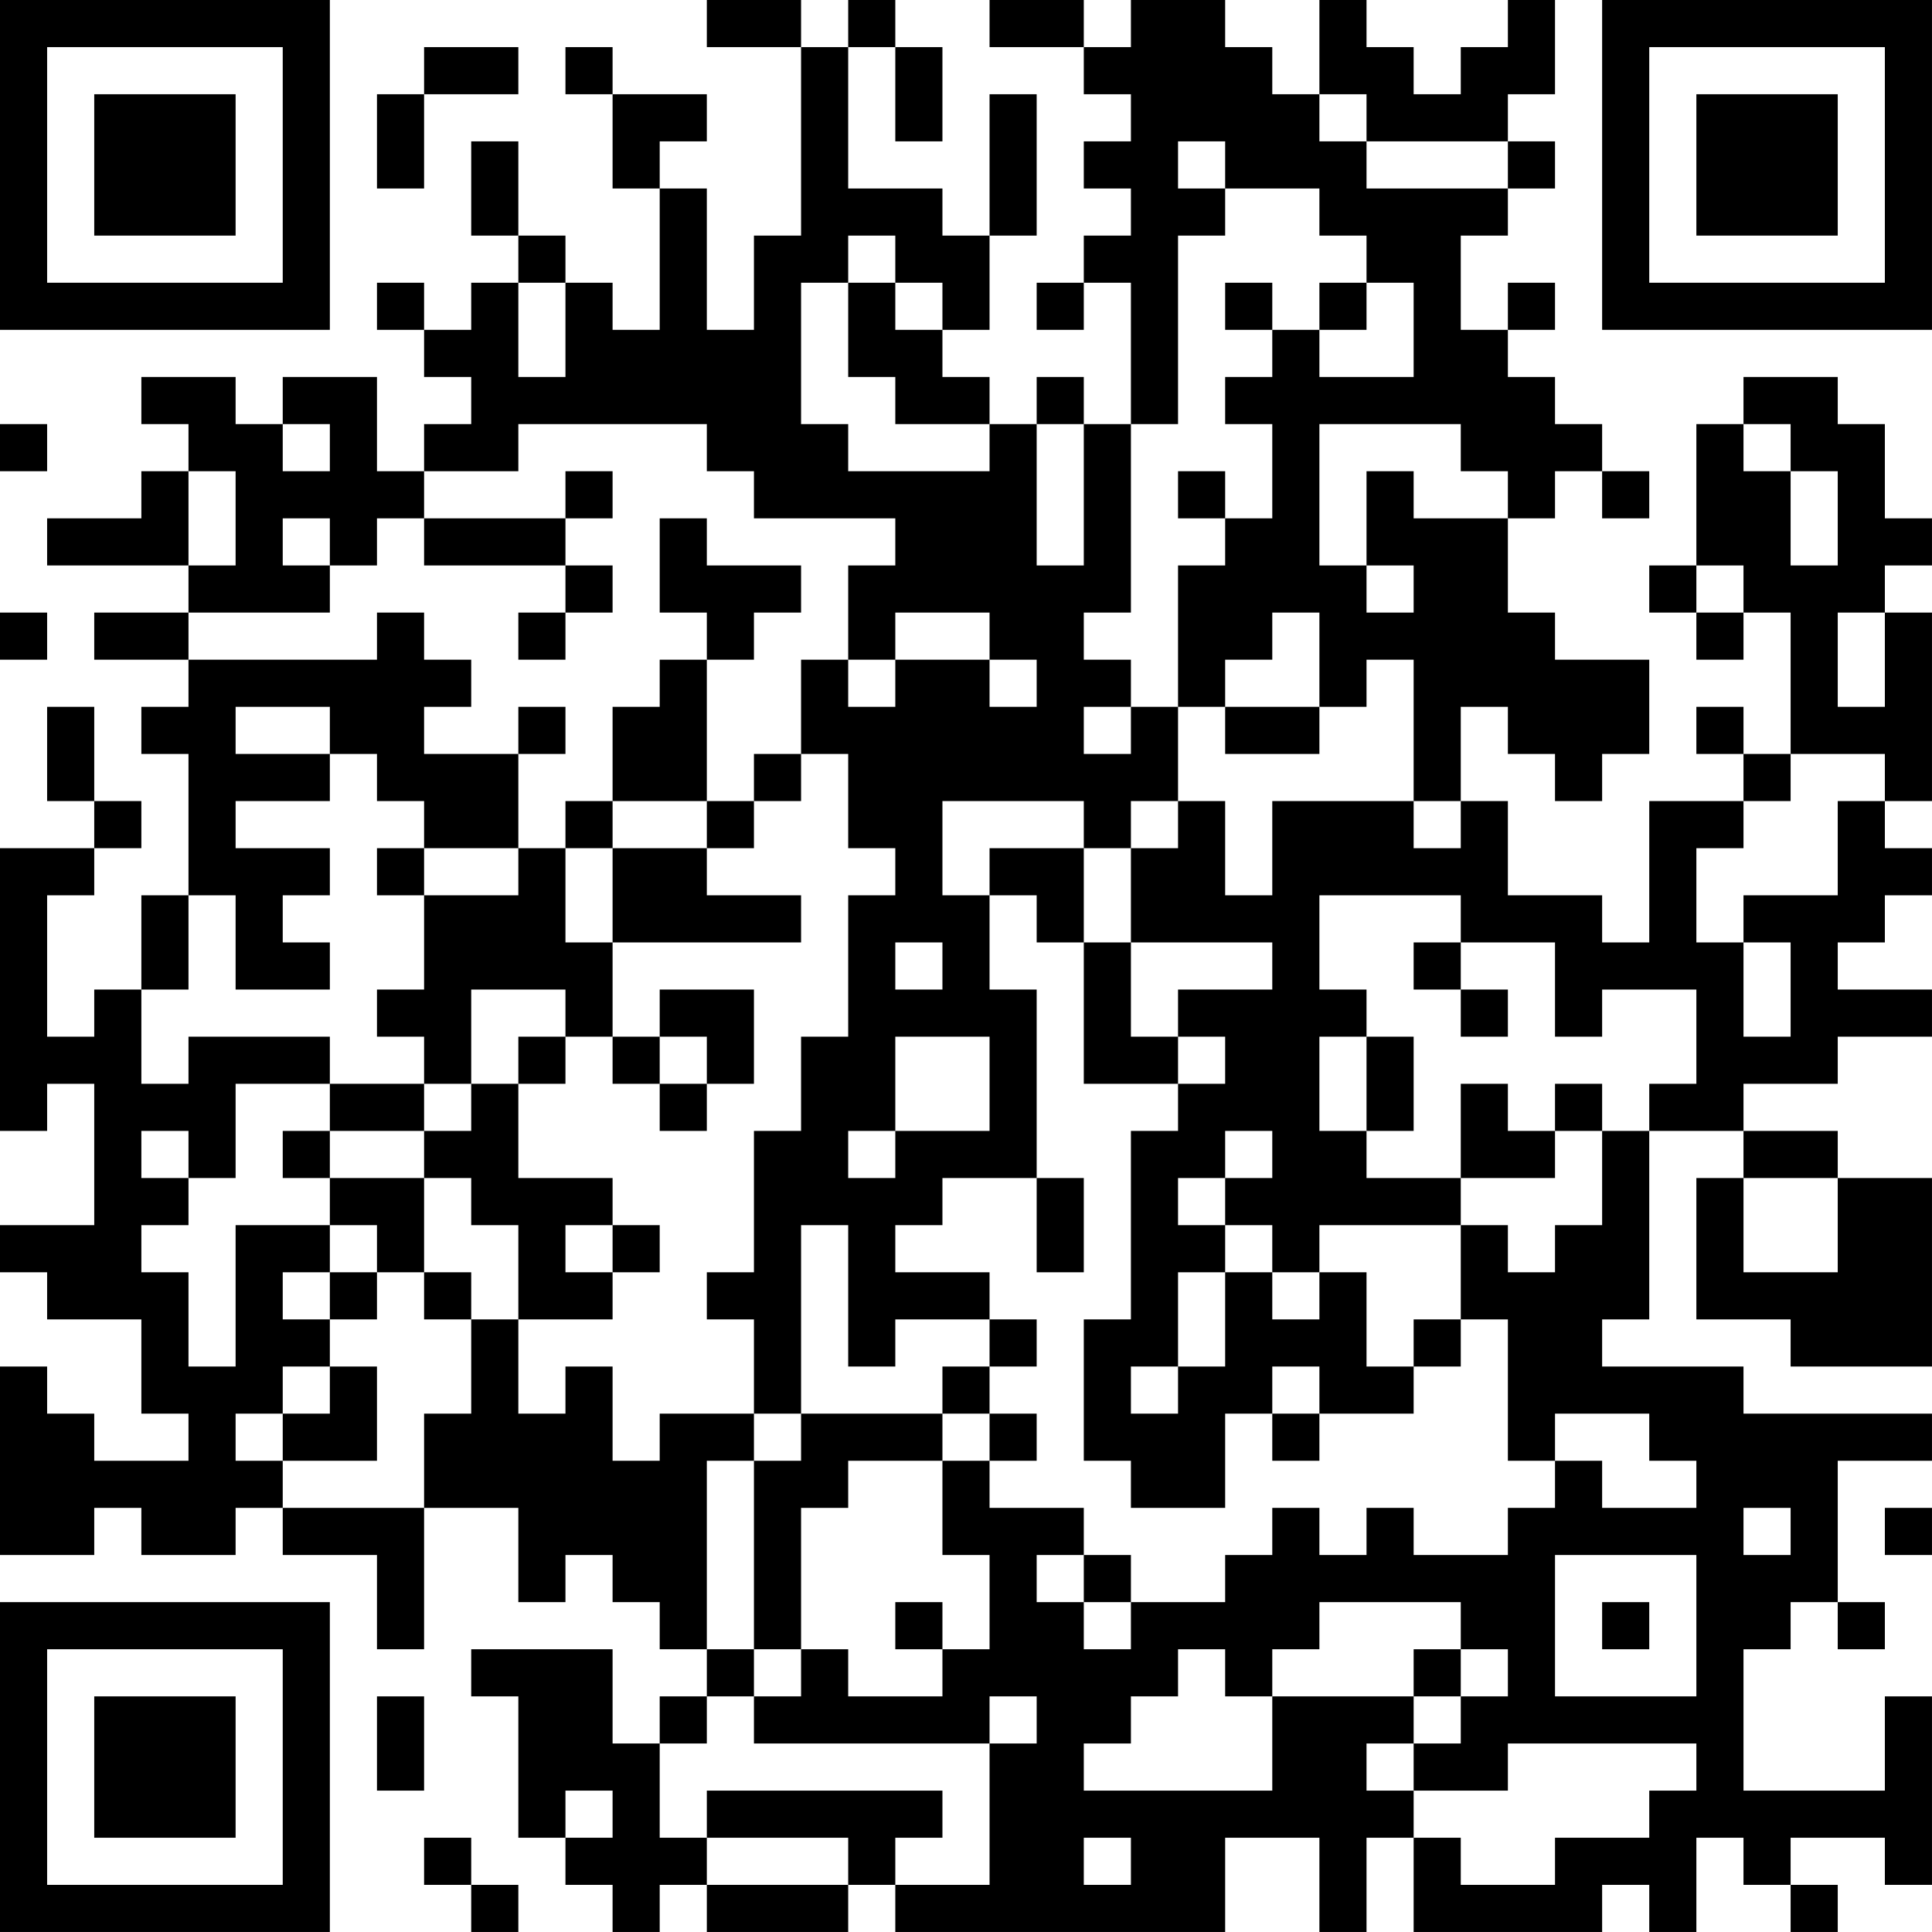 <?xml version="1.0" encoding="UTF-8"?>
<svg xmlns="http://www.w3.org/2000/svg" version="1.1" width="200" height="200" viewBox="0 0 200 200"><rect x="0" y="0" width="200" height="200" fill="#ffffff"/><g transform="scale(4.878)"><g transform="translate(0,0)"><path fill-rule="evenodd" d="M15 0L15 1L17 1L17 5L16 5L16 7L15 7L15 4L14 4L14 3L15 3L15 2L13 2L13 1L12 1L12 2L13 2L13 4L14 4L14 7L13 7L13 6L12 6L12 5L11 5L11 3L10 3L10 5L11 5L11 6L10 6L10 7L9 7L9 6L8 6L8 7L9 7L9 8L10 8L10 9L9 9L9 10L8 10L8 8L6 8L6 9L5 9L5 8L3 8L3 9L4 9L4 10L3 10L3 11L1 11L1 12L4 12L4 13L2 13L2 14L4 14L4 15L3 15L3 16L4 16L4 19L3 19L3 21L2 21L2 22L1 22L1 19L2 19L2 18L3 18L3 17L2 17L2 15L1 15L1 17L2 17L2 18L0 18L0 24L1 24L1 23L2 23L2 26L0 26L0 27L1 27L1 28L3 28L3 30L4 30L4 31L2 31L2 30L1 30L1 29L0 29L0 33L2 33L2 32L3 32L3 33L5 33L5 32L6 32L6 33L8 33L8 35L9 35L9 32L11 32L11 34L12 34L12 33L13 33L13 34L14 34L14 35L15 35L15 36L14 36L14 37L13 37L13 35L10 35L10 36L11 36L11 39L12 39L12 40L13 40L13 41L14 41L14 40L15 40L15 41L18 41L18 40L19 40L19 41L26 41L26 39L28 39L28 41L29 41L29 39L30 39L30 41L34 41L34 40L35 40L35 41L36 41L36 39L37 39L37 40L38 40L38 41L39 41L39 40L38 40L38 39L40 39L40 40L41 40L41 36L40 36L40 38L37 38L37 35L38 35L38 34L39 34L39 35L40 35L40 34L39 34L39 31L41 31L41 30L37 30L37 29L34 29L34 28L35 28L35 24L37 24L37 25L36 25L36 28L38 28L38 29L41 29L41 25L39 25L39 24L37 24L37 23L39 23L39 22L41 22L41 21L39 21L39 20L40 20L40 19L41 19L41 18L40 18L40 17L41 17L41 13L40 13L40 12L41 12L41 11L40 11L40 9L39 9L39 8L37 8L37 9L36 9L36 12L35 12L35 13L36 13L36 14L37 14L37 13L38 13L38 16L37 16L37 15L36 15L36 16L37 16L37 17L35 17L35 20L34 20L34 19L32 19L32 17L31 17L31 15L32 15L32 16L33 16L33 17L34 17L34 16L35 16L35 14L33 14L33 13L32 13L32 11L33 11L33 10L34 10L34 11L35 11L35 10L34 10L34 9L33 9L33 8L32 8L32 7L33 7L33 6L32 6L32 7L31 7L31 5L32 5L32 4L33 4L33 3L32 3L32 2L33 2L33 0L32 0L32 1L31 1L31 2L30 2L30 1L29 1L29 0L28 0L28 2L27 2L27 1L26 1L26 0L24 0L24 1L23 1L23 0L21 0L21 1L23 1L23 2L24 2L24 3L23 3L23 4L24 4L24 5L23 5L23 6L22 6L22 7L23 7L23 6L24 6L24 9L23 9L23 8L22 8L22 9L21 9L21 8L20 8L20 7L21 7L21 5L22 5L22 2L21 2L21 5L20 5L20 4L18 4L18 1L19 1L19 3L20 3L20 1L19 1L19 0L18 0L18 1L17 1L17 0ZM9 1L9 2L8 2L8 4L9 4L9 2L11 2L11 1ZM28 2L28 3L29 3L29 4L32 4L32 3L29 3L29 2ZM25 3L25 4L26 4L26 5L25 5L25 9L24 9L24 13L23 13L23 14L24 14L24 15L23 15L23 16L24 16L24 15L25 15L25 17L24 17L24 18L23 18L23 17L20 17L20 19L21 19L21 21L22 21L22 25L20 25L20 26L19 26L19 27L21 27L21 28L19 28L19 29L18 29L18 26L17 26L17 30L16 30L16 28L15 28L15 27L16 27L16 24L17 24L17 22L18 22L18 19L19 19L19 18L18 18L18 16L17 16L17 14L18 14L18 15L19 15L19 14L21 14L21 15L22 15L22 14L21 14L21 13L19 13L19 14L18 14L18 12L19 12L19 11L16 11L16 10L15 10L15 9L11 9L11 10L9 10L9 11L8 11L8 12L7 12L7 11L6 11L6 12L7 12L7 13L4 13L4 14L8 14L8 13L9 13L9 14L10 14L10 15L9 15L9 16L11 16L11 18L9 18L9 17L8 17L8 16L7 16L7 15L5 15L5 16L7 16L7 17L5 17L5 18L7 18L7 19L6 19L6 20L7 20L7 21L5 21L5 19L4 19L4 21L3 21L3 23L4 23L4 22L7 22L7 23L5 23L5 25L4 25L4 24L3 24L3 25L4 25L4 26L3 26L3 27L4 27L4 29L5 29L5 26L7 26L7 27L6 27L6 28L7 28L7 29L6 29L6 30L5 30L5 31L6 31L6 32L9 32L9 30L10 30L10 28L11 28L11 30L12 30L12 29L13 29L13 31L14 31L14 30L16 30L16 31L15 31L15 35L16 35L16 36L15 36L15 37L14 37L14 39L15 39L15 40L18 40L18 39L15 39L15 38L20 38L20 39L19 39L19 40L21 40L21 37L22 37L22 36L21 36L21 37L16 37L16 36L17 36L17 35L18 35L18 36L20 36L20 35L21 35L21 33L20 33L20 31L21 31L21 32L23 32L23 33L22 33L22 34L23 34L23 35L24 35L24 34L26 34L26 33L27 33L27 32L28 32L28 33L29 33L29 32L30 32L30 33L32 33L32 32L33 32L33 31L34 31L34 32L36 32L36 31L35 31L35 30L33 30L33 31L32 31L32 28L31 28L31 26L32 26L32 27L33 27L33 26L34 26L34 24L35 24L35 23L36 23L36 21L34 21L34 22L33 22L33 20L31 20L31 19L28 19L28 21L29 21L29 22L28 22L28 24L29 24L29 25L31 25L31 26L28 26L28 27L27 27L27 26L26 26L26 25L27 25L27 24L26 24L26 25L25 25L25 26L26 26L26 27L25 27L25 29L24 29L24 30L25 30L25 29L26 29L26 27L27 27L27 28L28 28L28 27L29 27L29 29L30 29L30 30L28 30L28 29L27 29L27 30L26 30L26 32L24 32L24 31L23 31L23 28L24 28L24 24L25 24L25 23L26 23L26 22L25 22L25 21L27 21L27 20L24 20L24 18L25 18L25 17L26 17L26 19L27 19L27 17L30 17L30 18L31 18L31 17L30 17L30 14L29 14L29 15L28 15L28 13L27 13L27 14L26 14L26 15L25 15L25 12L26 12L26 11L27 11L27 9L26 9L26 8L27 8L27 7L28 7L28 8L30 8L30 6L29 6L29 5L28 5L28 4L26 4L26 3ZM18 5L18 6L17 6L17 9L18 9L18 10L21 10L21 9L19 9L19 8L18 8L18 6L19 6L19 7L20 7L20 6L19 6L19 5ZM11 6L11 8L12 8L12 6ZM26 6L26 7L27 7L27 6ZM28 6L28 7L29 7L29 6ZM0 9L0 10L1 10L1 9ZM6 9L6 10L7 10L7 9ZM22 9L22 12L23 12L23 9ZM28 9L28 12L29 12L29 13L30 13L30 12L29 12L29 10L30 10L30 11L32 11L32 10L31 10L31 9ZM37 9L37 10L38 10L38 12L39 12L39 10L38 10L38 9ZM4 10L4 12L5 12L5 10ZM12 10L12 11L9 11L9 12L12 12L12 13L11 13L11 14L12 14L12 13L13 13L13 12L12 12L12 11L13 11L13 10ZM25 10L25 11L26 11L26 10ZM14 11L14 13L15 13L15 14L14 14L14 15L13 15L13 17L12 17L12 18L11 18L11 19L9 19L9 18L8 18L8 19L9 19L9 21L8 21L8 22L9 22L9 23L7 23L7 24L6 24L6 25L7 25L7 26L8 26L8 27L7 27L7 28L8 28L8 27L9 27L9 28L10 28L10 27L9 27L9 25L10 25L10 26L11 26L11 28L13 28L13 27L14 27L14 26L13 26L13 25L11 25L11 23L12 23L12 22L13 22L13 23L14 23L14 24L15 24L15 23L16 23L16 21L14 21L14 22L13 22L13 20L17 20L17 19L15 19L15 18L16 18L16 17L17 17L17 16L16 16L16 17L15 17L15 14L16 14L16 13L17 13L17 12L15 12L15 11ZM36 12L36 13L37 13L37 12ZM0 13L0 14L1 14L1 13ZM39 13L39 15L40 15L40 13ZM11 15L11 16L12 16L12 15ZM26 15L26 16L28 16L28 15ZM38 16L38 17L37 17L37 18L36 18L36 20L37 20L37 22L38 22L38 20L37 20L37 19L39 19L39 17L40 17L40 16ZM13 17L13 18L12 18L12 20L13 20L13 18L15 18L15 17ZM21 18L21 19L22 19L22 20L23 20L23 23L25 23L25 22L24 22L24 20L23 20L23 18ZM19 20L19 21L20 21L20 20ZM30 20L30 21L31 21L31 22L32 22L32 21L31 21L31 20ZM10 21L10 23L9 23L9 24L7 24L7 25L9 25L9 24L10 24L10 23L11 23L11 22L12 22L12 21ZM14 22L14 23L15 23L15 22ZM19 22L19 24L18 24L18 25L19 25L19 24L21 24L21 22ZM29 22L29 24L30 24L30 22ZM31 23L31 25L33 25L33 24L34 24L34 23L33 23L33 24L32 24L32 23ZM22 25L22 27L23 27L23 25ZM37 25L37 27L39 27L39 25ZM12 26L12 27L13 27L13 26ZM21 28L21 29L20 29L20 30L17 30L17 31L16 31L16 35L17 35L17 32L18 32L18 31L20 31L20 30L21 30L21 31L22 31L22 30L21 30L21 29L22 29L22 28ZM30 28L30 29L31 29L31 28ZM7 29L7 30L6 30L6 31L8 31L8 29ZM27 30L27 31L28 31L28 30ZM37 32L37 33L38 33L38 32ZM40 32L40 33L41 33L41 32ZM23 33L23 34L24 34L24 33ZM33 33L33 36L36 36L36 33ZM19 34L19 35L20 35L20 34ZM28 34L28 35L27 35L27 36L26 36L26 35L25 35L25 36L24 36L24 37L23 37L23 38L27 38L27 36L30 36L30 37L29 37L29 38L30 38L30 39L31 39L31 40L33 40L33 39L35 39L35 38L36 38L36 37L32 37L32 38L30 38L30 37L31 37L31 36L32 36L32 35L31 35L31 34ZM34 34L34 35L35 35L35 34ZM30 35L30 36L31 36L31 35ZM8 36L8 38L9 38L9 36ZM12 38L12 39L13 39L13 38ZM9 39L9 40L10 40L10 41L11 41L11 40L10 40L10 39ZM23 39L23 40L24 40L24 39ZM0 0L0 7L7 7L7 0ZM1 1L1 6L6 6L6 1ZM2 2L2 5L5 5L5 2ZM34 0L34 7L41 7L41 0ZM35 1L35 6L40 6L40 1ZM36 2L36 5L39 5L39 2ZM0 34L0 41L7 41L7 34ZM1 35L1 40L6 40L6 35ZM2 36L2 39L5 39L5 36Z" fill="#000000"/></g></g></svg>
